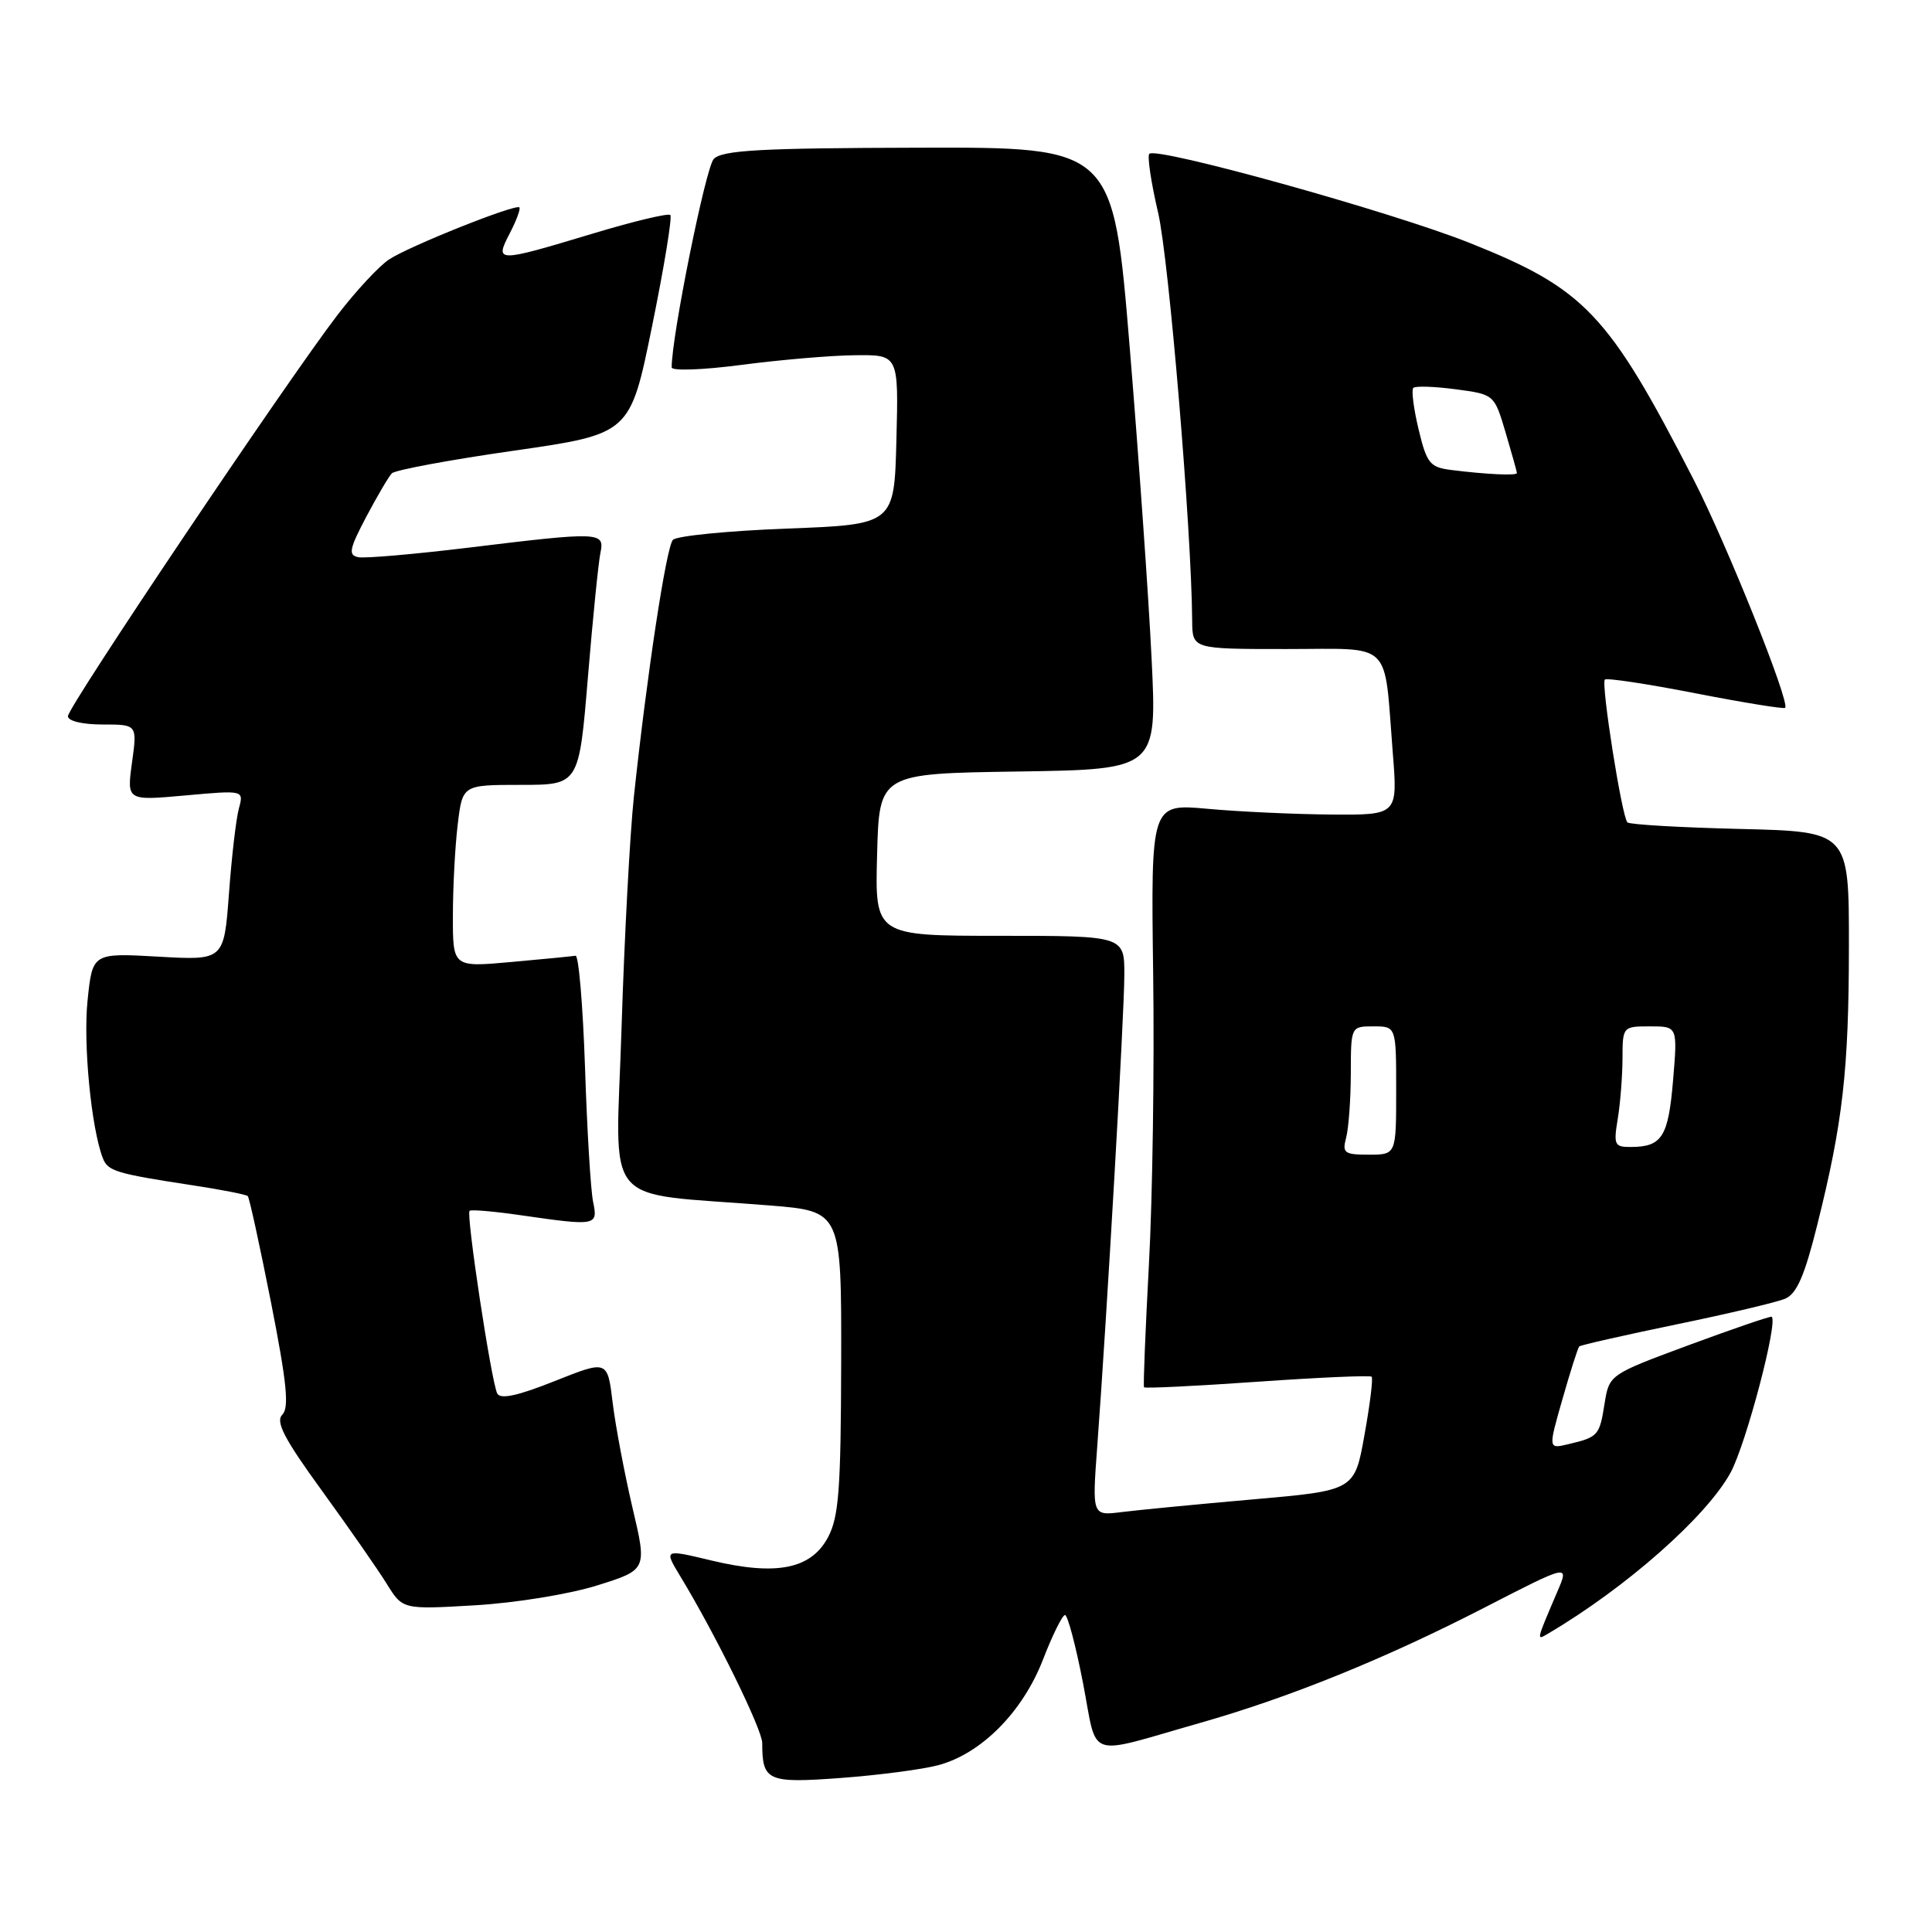 <?xml version="1.0" encoding="UTF-8" standalone="no"?>
<!DOCTYPE svg PUBLIC "-//W3C//DTD SVG 1.1//EN" "http://www.w3.org/Graphics/SVG/1.1/DTD/svg11.dtd" >
<svg xmlns="http://www.w3.org/2000/svg" xmlns:xlink="http://www.w3.org/1999/xlink" version="1.1" viewBox="0 0 256 256">
 <g >
 <path fill="currentColor"
d=" M 124.31 233.90 C 130.01 232.39 135.50 226.86 138.19 219.93 C 139.45 216.67 140.77 214.00 141.12 214.00 C 141.47 214.00 142.54 218.04 143.50 222.99 C 145.50 233.31 143.65 232.67 159.00 228.30 C 170.89 224.92 183.60 219.76 196.71 213.01 C 207.93 207.24 207.93 207.24 206.37 210.87 C 203.54 217.49 203.56 217.39 205.08 216.49 C 215.42 210.42 226.20 200.90 229.33 195.09 C 231.38 191.27 235.62 175.18 234.76 174.48 C 234.62 174.36 229.72 176.04 223.87 178.20 C 213.23 182.14 213.23 182.14 212.61 186.01 C 211.94 190.23 211.77 190.42 207.82 191.36 C 205.14 192.00 205.14 192.00 207.04 185.37 C 208.08 181.72 209.08 178.58 209.26 178.41 C 209.44 178.23 215.19 176.93 222.04 175.51 C 228.89 174.10 235.41 172.56 236.53 172.09 C 238.07 171.45 239.11 169.07 240.78 162.37 C 244.19 148.74 244.98 141.80 244.99 125.34 C 245.00 110.19 245.00 110.19 230.58 109.84 C 222.65 109.65 215.93 109.26 215.64 108.97 C 214.91 108.25 212.13 90.61 212.65 90.05 C 212.88 89.80 218.28 90.62 224.64 91.86 C 231.01 93.10 236.36 93.97 236.54 93.79 C 237.23 93.11 228.77 72.01 224.39 63.50 C 213.09 41.51 210.02 38.28 194.69 32.17 C 184.35 28.05 153.26 19.41 152.29 20.38 C 152.00 20.67 152.52 24.19 153.46 28.20 C 154.89 34.38 157.88 70.09 157.97 82.25 C 158.00 86.00 158.00 86.00 170.42 86.00 C 184.74 86.00 183.35 84.65 184.55 99.75 C 185.21 108.00 185.21 108.00 176.35 107.93 C 171.48 107.89 164.12 107.55 160.00 107.17 C 152.50 106.49 152.50 106.49 152.80 128.99 C 152.97 141.37 152.72 158.70 152.24 167.50 C 151.77 176.30 151.47 183.64 151.59 183.82 C 151.70 183.99 158.46 183.66 166.59 183.09 C 174.73 182.52 181.55 182.22 181.75 182.42 C 181.96 182.62 181.53 186.10 180.80 190.14 C 179.49 197.50 179.49 197.50 165.99 198.68 C 158.57 199.33 150.75 200.09 148.61 200.36 C 144.71 200.85 144.71 200.85 145.39 191.67 C 146.68 174.25 148.97 134.48 148.98 129.25 C 149.00 124.00 149.00 124.00 132.47 124.00 C 115.93 124.00 115.93 124.00 116.22 113.25 C 116.50 102.50 116.50 102.50 134.90 102.23 C 153.31 101.95 153.31 101.95 152.59 87.23 C 152.20 79.13 150.89 60.58 149.69 46.00 C 147.50 19.50 147.50 19.50 121.72 19.57 C 100.71 19.62 95.68 19.90 94.57 21.07 C 93.51 22.19 89.00 44.52 89.00 48.68 C 89.00 49.17 93.14 49.02 98.25 48.35 C 103.34 47.68 110.10 47.10 113.28 47.07 C 119.07 47.00 119.07 47.00 118.78 58.25 C 118.50 69.50 118.50 69.50 104.26 70.04 C 96.43 70.34 89.63 71.01 89.16 71.54 C 88.28 72.52 85.74 89.22 84.00 105.50 C 83.47 110.45 82.73 124.25 82.36 136.16 C 81.60 160.65 79.30 157.89 102.00 159.73 C 111.50 160.50 111.50 160.50 111.46 180.50 C 111.42 197.41 111.15 201.00 109.71 203.71 C 107.46 207.92 102.88 208.83 94.29 206.78 C 87.96 205.26 87.96 205.26 90.15 208.88 C 94.78 216.50 101.00 229.16 101.00 230.96 C 101.00 236.00 101.69 236.31 111.41 235.59 C 116.41 235.22 122.21 234.46 124.31 233.90 Z  M 79.12 210.08 C 85.75 208.00 85.75 208.00 83.80 199.75 C 82.74 195.21 81.56 188.96 81.18 185.86 C 80.50 180.21 80.50 180.21 73.50 183.00 C 68.61 184.95 66.32 185.45 65.89 184.65 C 65.12 183.20 61.74 160.92 62.22 160.44 C 62.42 160.25 65.48 160.51 69.04 161.03 C 79.03 162.47 79.25 162.43 78.59 159.25 C 78.27 157.74 77.79 149.75 77.52 141.50 C 77.24 133.25 76.68 126.56 76.26 126.64 C 75.84 126.71 72.01 127.09 67.75 127.47 C 60.00 128.17 60.00 128.17 60.01 121.34 C 60.01 117.58 60.30 112.14 60.65 109.25 C 61.28 104.00 61.28 104.00 69.00 104.00 C 76.72 104.00 76.72 104.00 77.90 89.75 C 78.55 81.91 79.30 74.49 79.56 73.25 C 80.15 70.46 79.53 70.44 61.98 72.58 C 54.86 73.44 48.33 74.01 47.46 73.83 C 46.12 73.55 46.29 72.74 48.52 68.50 C 49.98 65.75 51.50 63.15 51.92 62.72 C 52.33 62.29 59.60 60.93 68.08 59.72 C 83.50 57.50 83.50 57.50 86.40 43.24 C 88.00 35.39 89.09 28.76 88.82 28.49 C 88.55 28.22 83.87 29.34 78.42 30.99 C 65.76 34.80 65.53 34.80 67.55 30.91 C 68.43 29.21 69.00 27.67 68.82 27.48 C 68.32 26.99 54.27 32.59 51.55 34.38 C 50.24 35.24 47.17 38.54 44.73 41.72 C 37.96 50.56 9.00 93.66 9.00 94.90 C 9.00 95.54 10.93 96.00 13.59 96.00 C 18.19 96.00 18.19 96.00 17.49 101.05 C 16.80 106.10 16.80 106.10 24.56 105.40 C 32.31 104.70 32.31 104.70 31.66 107.10 C 31.29 108.42 30.70 113.50 30.34 118.38 C 29.68 127.26 29.68 127.26 20.97 126.76 C 12.25 126.27 12.25 126.27 11.60 132.60 C 11.01 138.33 12.09 149.47 13.62 153.45 C 14.28 155.18 15.34 155.50 25.47 157.05 C 29.31 157.63 32.62 158.28 32.83 158.49 C 33.04 158.70 34.42 165.04 35.91 172.57 C 38.00 183.20 38.34 186.52 37.41 187.45 C 36.48 188.38 37.65 190.64 42.69 197.57 C 46.25 202.48 50.11 208.02 51.26 209.89 C 53.36 213.27 53.36 213.27 62.93 212.71 C 68.27 212.40 75.42 211.24 79.12 210.08 Z  M 178.37 150.75 C 178.70 149.51 178.98 145.69 178.99 142.25 C 179.00 136.00 179.00 136.00 182.00 136.00 C 185.00 136.00 185.00 136.00 185.00 144.50 C 185.00 153.00 185.00 153.00 181.38 153.00 C 178.12 153.00 177.83 152.78 178.37 150.75 Z  M 214.36 148.25 C 214.70 146.19 214.98 142.59 214.99 140.25 C 215.00 136.03 215.03 136.00 218.65 136.00 C 222.29 136.00 222.29 136.00 221.69 143.16 C 221.06 150.64 220.23 151.96 216.12 151.98 C 213.92 152.00 213.79 151.71 214.36 148.25 Z  M 192.34 62.28 C 189.46 61.92 189.06 61.43 187.97 56.89 C 187.31 54.14 187.00 51.67 187.27 51.40 C 187.54 51.12 190.07 51.21 192.88 51.58 C 198.00 52.26 198.00 52.26 199.50 57.31 C 200.32 60.09 201.00 62.51 201.00 62.68 C 201.00 63.05 196.94 62.86 192.34 62.28 Z "/>
</g>
</svg>